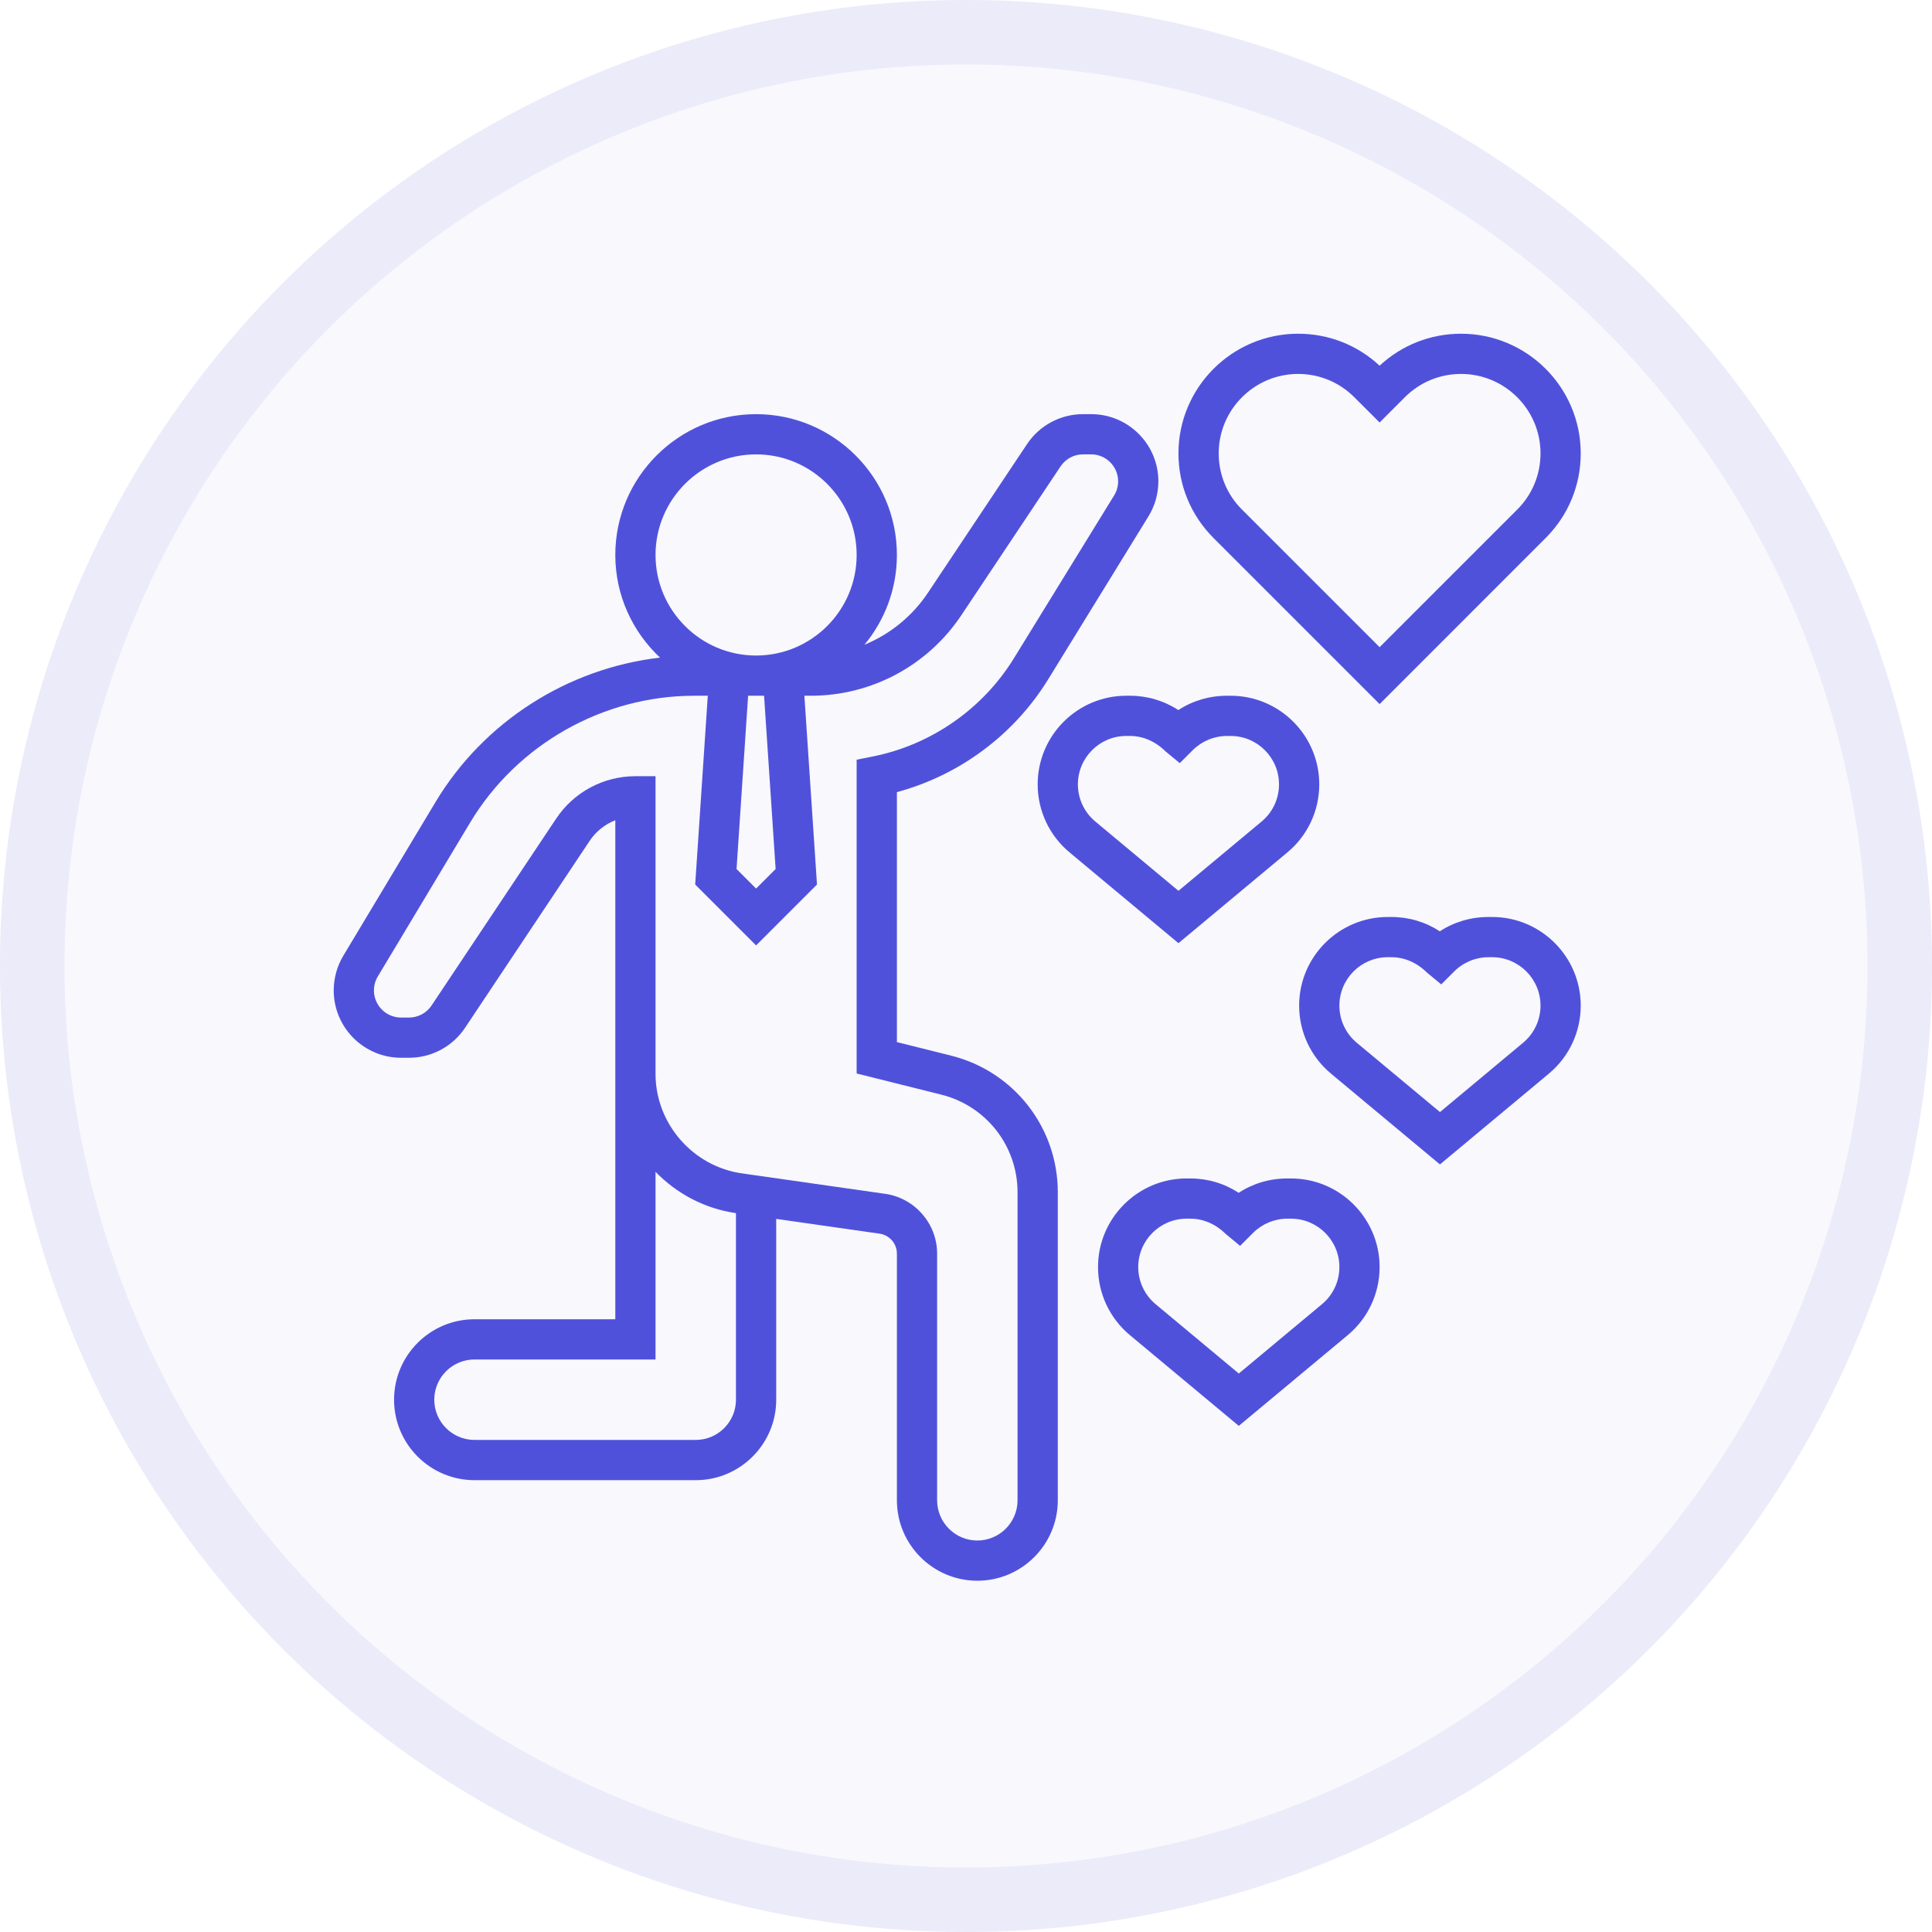 <svg width="60" height="60" viewBox="0 0 60 60" fill="none" xmlns="http://www.w3.org/2000/svg">
<circle cx="30" cy="30" r="30" fill="#5051DB" fill-opacity="0.04"/>
<circle cx="30" cy="30" r="29" stroke="#5051DB" stroke-opacity="0.08" stroke-width="2"/>
<path d="M29.538 32.784L27.854 32.363V24.6C29.798 24.077 31.492 22.82 32.553 21.096L35.664 16.04C35.867 15.712 35.974 15.334 35.974 14.947C35.974 13.798 35.039 12.862 33.889 12.862H33.632C32.934 12.862 32.285 13.21 31.897 13.79L28.817 18.41C28.327 19.145 27.636 19.698 26.845 20.024C27.474 19.267 27.854 18.295 27.854 17.235C27.854 14.823 25.892 12.862 23.481 12.862C21.071 12.862 19.109 14.823 19.109 17.235C19.109 18.493 19.646 19.625 20.498 20.423C17.634 20.754 15.027 22.407 13.527 24.906L10.662 29.681C10.467 30.006 10.364 30.378 10.364 30.759C10.364 31.912 11.303 32.85 12.456 32.85H12.702C13.403 32.85 14.054 32.502 14.443 31.919L18.311 26.116C18.508 25.82 18.788 25.599 19.109 25.473V30.977V33.348V40.971H14.736C13.358 40.971 12.238 42.091 12.238 43.469C12.238 44.847 13.358 45.968 14.736 45.968H21.607C22.985 45.968 24.106 44.847 24.106 43.469V37.854L27.318 38.313C27.623 38.356 27.854 38.622 27.854 38.931V46.592C27.854 47.97 28.974 49.091 30.352 49.091C31.73 49.091 32.851 47.97 32.851 46.592V37.026C32.851 35.016 31.488 33.272 29.538 32.784ZM24.088 26.988L23.481 27.595L22.874 26.988L23.233 21.607H23.729L24.088 26.988ZM20.358 17.235C20.358 15.512 21.759 14.111 23.481 14.111C25.203 14.111 26.604 15.512 26.604 17.235C26.604 18.957 25.203 20.358 23.481 20.358C21.759 20.358 20.358 18.957 20.358 17.235ZM21.607 44.718H14.736C14.047 44.718 13.487 44.158 13.487 43.469C13.487 42.78 14.047 42.22 14.736 42.22H20.358V36.393C21.012 37.065 21.878 37.534 22.856 37.675V43.469C22.856 44.158 22.296 44.718 21.607 44.718ZM31.601 46.592C31.601 47.281 31.041 47.842 30.352 47.842C29.663 47.842 29.103 47.281 29.103 46.592V38.931C29.103 38.004 28.411 37.207 27.494 37.076L23.04 36.44C21.511 36.221 20.358 34.892 20.358 33.348V30.977V24.106H19.733C18.742 24.106 17.821 24.598 17.272 25.423L13.403 31.226C13.246 31.461 12.984 31.601 12.702 31.601H12.456C11.991 31.601 11.613 31.223 11.613 30.759C11.613 30.605 11.654 30.456 11.733 30.325L14.598 25.55C16.057 23.117 18.726 21.607 21.562 21.607H21.981L21.59 27.47L23.481 29.361L25.372 27.47L24.981 21.607H25.18C27.064 21.607 28.812 20.671 29.857 19.104L32.937 14.484C33.092 14.251 33.352 14.111 33.632 14.111H33.889C34.349 14.111 34.724 14.487 34.724 14.947C34.724 15.102 34.682 15.253 34.601 15.385L31.49 20.44C30.519 22.017 28.922 23.13 27.106 23.493L26.604 23.593V33.338L29.236 33.996C30.628 34.345 31.601 35.59 31.601 37.026V46.592Z" fill="#5051DB"/>
<path d="M42.845 21.866L48.002 16.708C48.704 16.006 49.091 15.073 49.091 14.08C49.091 12.031 47.424 10.364 45.374 10.364C44.428 10.364 43.534 10.715 42.845 11.357C42.155 10.715 41.262 10.364 40.315 10.364C38.266 10.364 36.598 12.031 36.598 14.08C36.598 15.073 36.985 16.006 37.687 16.708L42.845 21.866ZM40.315 11.613C40.974 11.613 41.593 11.87 42.059 12.336L42.845 13.121L43.63 12.336C44.096 11.87 44.715 11.613 45.374 11.613C46.735 11.613 47.842 12.72 47.842 14.08C47.842 14.739 47.585 15.359 47.119 15.825L42.845 20.099L38.57 15.824C38.104 15.359 37.848 14.739 37.848 14.08C37.848 12.72 38.954 11.613 40.315 11.613Z" fill="#5051DB"/>
<path d="M39.981 26.472C40.61 25.948 40.971 25.177 40.971 24.359C40.971 22.841 39.736 21.607 38.219 21.607H38.104C37.552 21.607 37.025 21.768 36.595 22.052C36.152 21.763 35.635 21.607 35.093 21.607H34.977C33.461 21.607 32.226 22.841 32.226 24.359C32.226 25.177 32.587 25.948 33.216 26.472L36.598 29.291L39.981 26.472ZM33.475 24.359C33.475 23.53 34.149 22.856 34.977 22.856H35.093C35.488 22.856 35.875 23.017 36.197 23.335L36.639 23.7L37.042 23.297C37.322 23.017 37.708 22.856 38.104 22.856H38.219C39.047 22.856 39.721 23.53 39.721 24.359C39.721 24.806 39.525 25.226 39.181 25.513L36.598 27.665L34.016 25.513C33.672 25.226 33.475 24.806 33.475 24.359Z" fill="#5051DB"/>
<path d="M46.34 28.478H46.224C45.672 28.478 45.145 28.639 44.715 28.923C44.272 28.634 43.755 28.478 43.213 28.478H43.098C41.581 28.478 40.346 29.712 40.346 31.23C40.346 32.048 40.707 32.819 41.336 33.343L44.719 36.162L48.101 33.343C48.73 32.819 49.091 32.048 49.091 31.23C49.091 29.712 47.856 28.478 46.34 28.478ZM47.301 32.384L44.719 34.536L42.136 32.384C41.792 32.097 41.596 31.677 41.596 31.23C41.596 30.401 42.269 29.727 43.098 29.727H43.213C43.609 29.727 43.995 29.888 44.317 30.206L44.759 30.571L45.163 30.168C45.442 29.888 45.829 29.727 46.224 29.727H46.34C47.168 29.727 47.842 30.401 47.842 31.23C47.842 31.677 47.645 32.097 47.301 32.384Z" fill="#5051DB"/>
<path d="M40.093 36.598H39.978C39.426 36.598 38.899 36.759 38.469 37.044C38.026 36.754 37.508 36.598 36.967 36.598H36.851C35.335 36.598 34.1 37.833 34.1 39.35C34.1 40.169 34.461 40.939 35.09 41.464L38.472 44.282L41.855 41.464C42.484 40.94 42.845 40.169 42.845 39.35C42.845 37.833 41.61 36.598 40.093 36.598ZM41.054 40.504L38.472 42.656L35.89 40.504C35.546 40.217 35.349 39.797 35.349 39.35C35.349 38.522 36.023 37.847 36.851 37.847H36.967C37.362 37.847 37.749 38.008 38.071 38.326L38.513 38.691L38.916 38.288C39.196 38.008 39.582 37.847 39.978 37.847H40.093C40.922 37.847 41.596 38.522 41.596 39.35C41.596 39.797 41.399 40.217 41.054 40.504Z" fill="#5051DB"/>
</svg>
